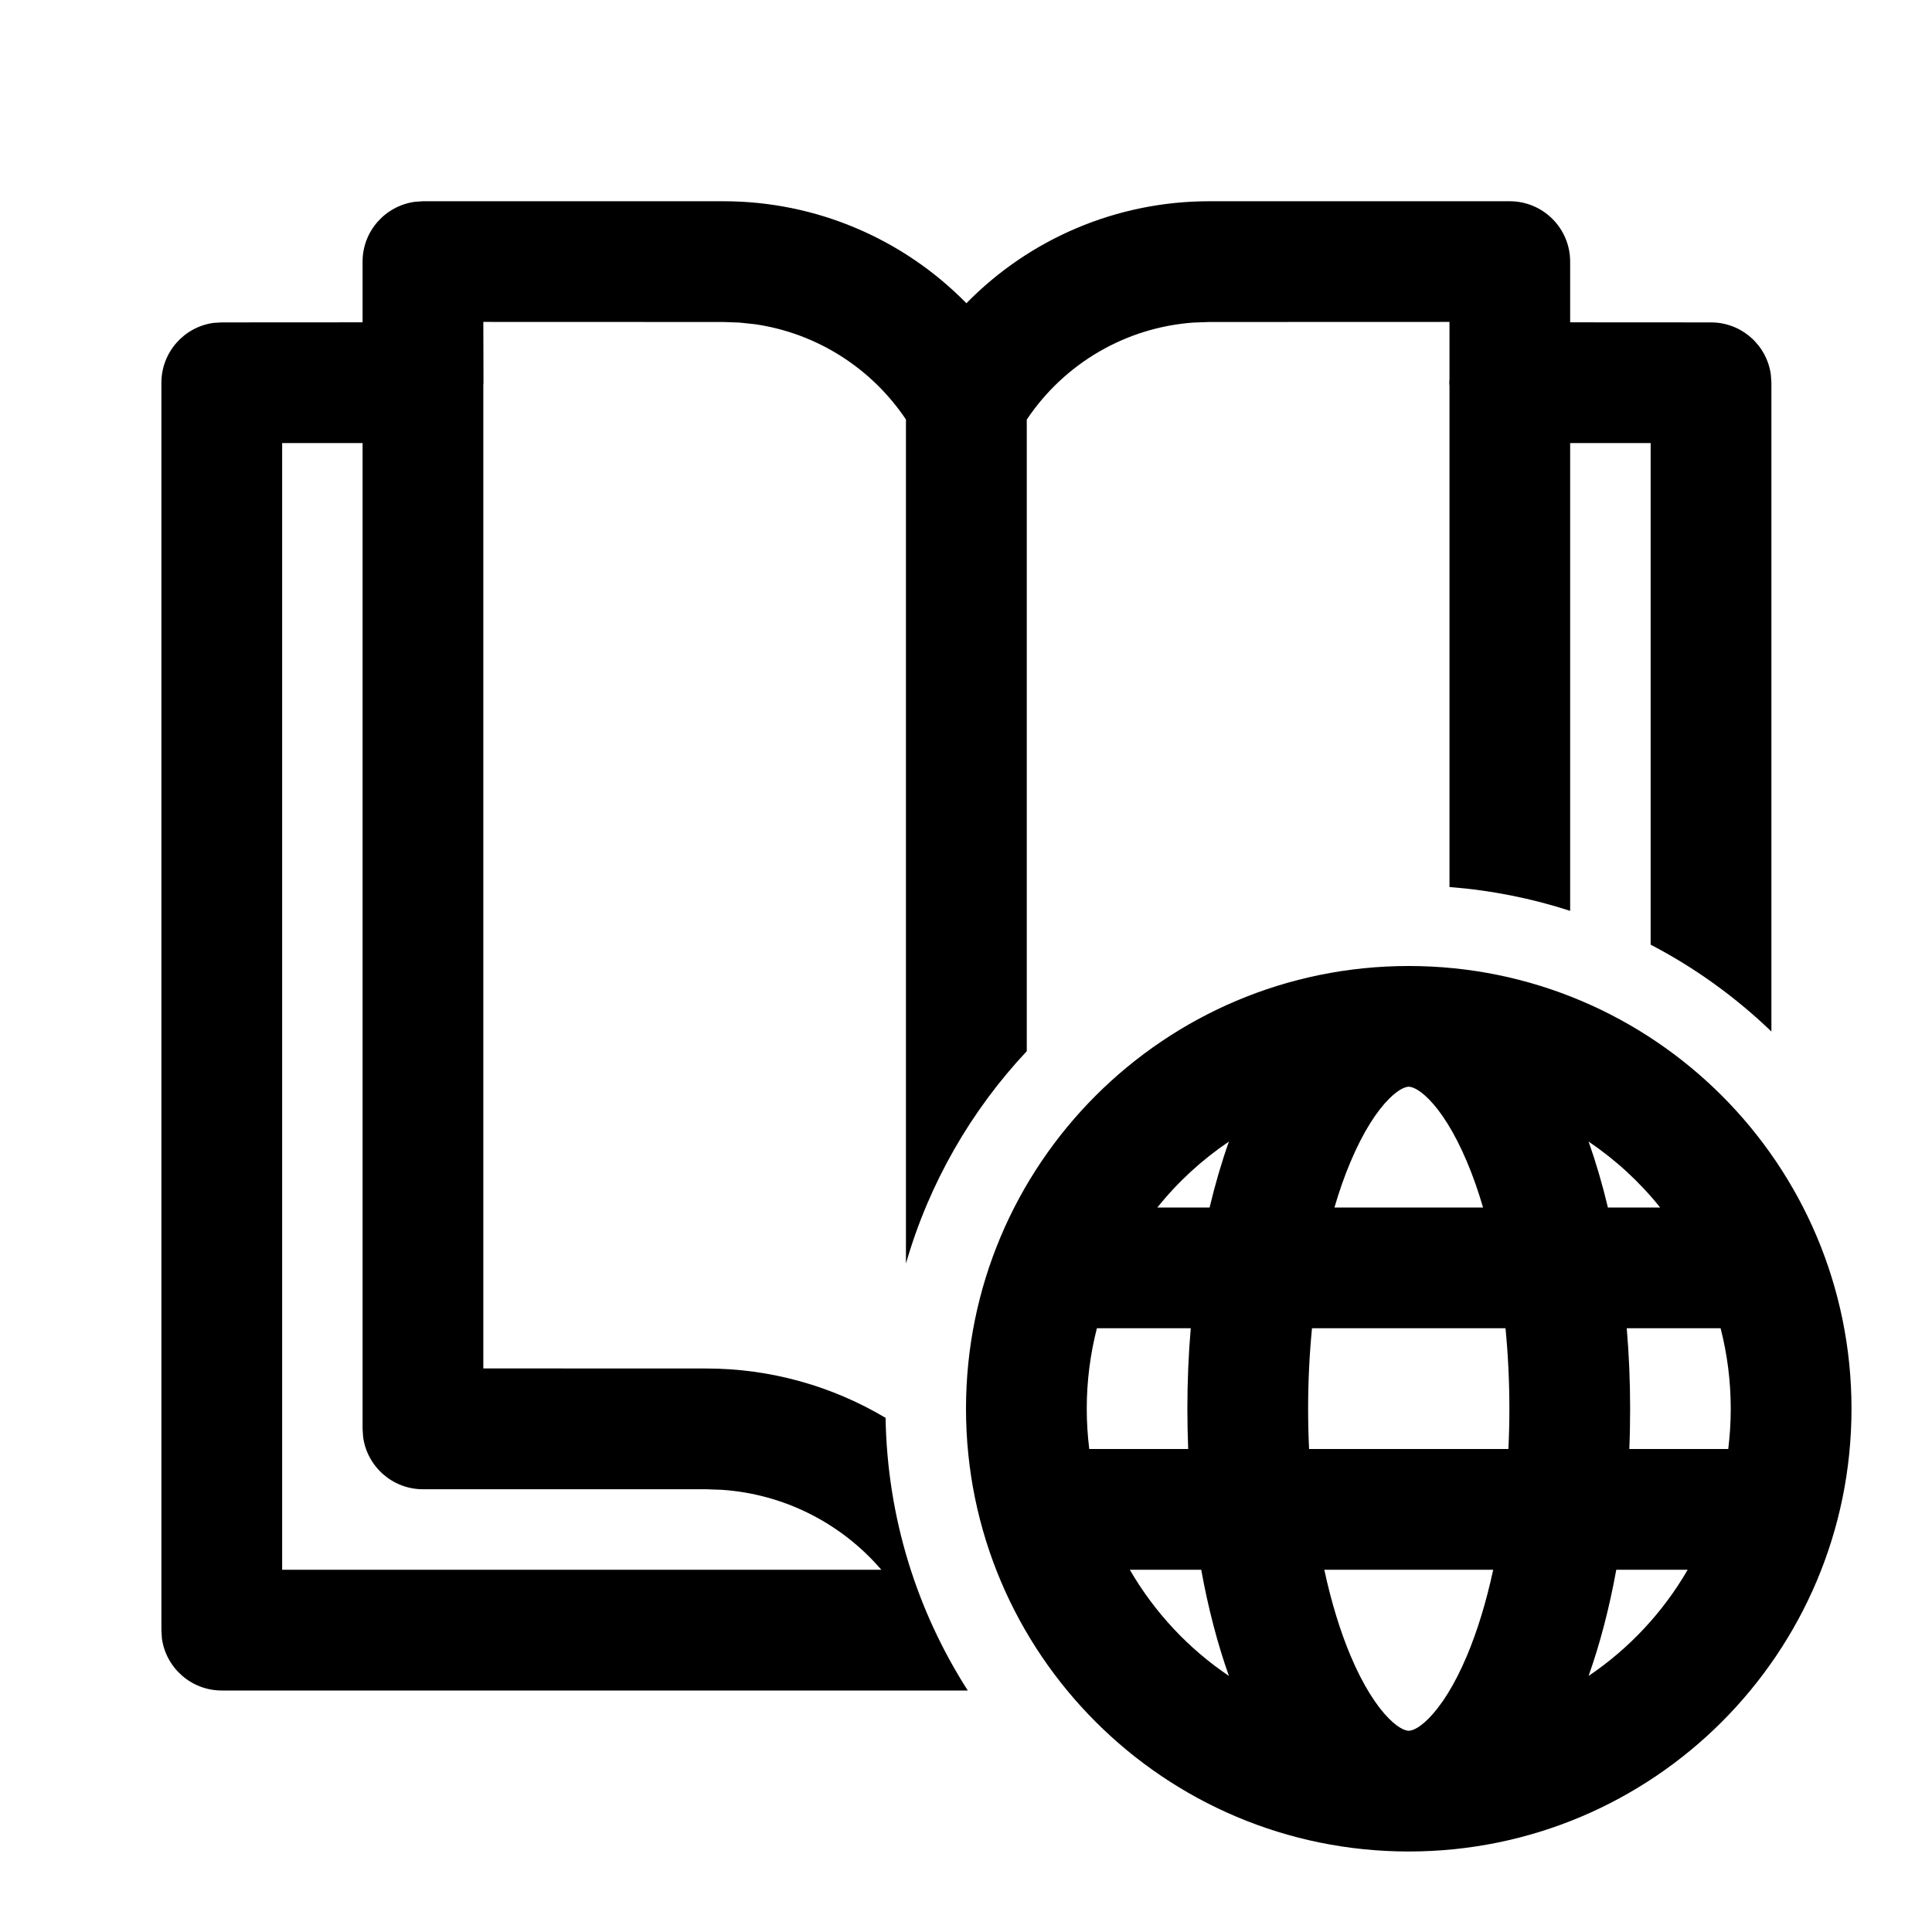 <svg   viewBox="0 0 24 24" fill="none" xmlns="http://www.w3.org/2000/svg">
<path d="M8.989 2.5C10.138 2.5 11.221 2.967 12.005 3.767C12.788 2.967 13.871 2.5 15.02 2.5H18.755C19.169 2.5 19.505 2.836 19.505 3.25L19.505 4.004L21.255 4.005C21.634 4.005 21.948 4.287 21.998 4.653L22.005 4.755V12.814C21.561 12.387 21.056 12.022 20.505 11.735V5.504H19.505L19.505 11.315C19.027 11.16 18.525 11.059 18.006 11.019L18.006 4.798L18.003 4.755L18.006 4.71L18.006 3.999L15.02 4L14.826 4.007C13.989 4.067 13.225 4.51 12.755 5.212V13.058C12.063 13.796 11.542 14.697 11.254 15.696V5.211C10.82 4.564 10.136 4.136 9.375 4.027L9.183 4.007L8.989 4L6.004 3.999L6.006 4.755L6.004 4.783V16.999L8.773 17C9.571 17 10.337 17.218 11.001 17.613C11.022 18.859 11.394 20.019 12.022 21H2.755C2.375 21 2.061 20.718 2.011 20.352L2.005 20.25V4.755C2.005 4.375 2.287 4.061 2.653 4.011L2.755 4.005L4.504 4.004L4.504 3.25C4.504 2.87 4.787 2.557 5.153 2.507L5.254 2.5H8.989ZM4.504 5.504H3.505V19.5L10.948 19.5C10.451 18.921 9.739 18.559 8.967 18.507L8.773 18.5H5.254C4.875 18.5 4.561 18.218 4.511 17.852L4.504 17.75L4.504 5.504Z" fill="currentColor"/>
<path d="M12 17.5C12 20.538 14.462 23 17.5 23C20.538 23 23 20.538 23 17.5C23 14.462 20.538 12 17.5 12C14.462 12 12 14.462 12 17.5ZM17.253 13.652C17.399 13.505 17.482 13.5 17.5 13.5C17.518 13.5 17.601 13.505 17.747 13.652C17.896 13.802 18.065 14.057 18.223 14.432C18.296 14.604 18.363 14.794 18.423 15H16.577C16.637 14.794 16.704 14.604 16.777 14.432C16.935 14.057 17.104 13.802 17.253 13.652ZM15.266 14.181C15.175 14.438 15.095 14.711 15.026 15H14.377C14.63 14.684 14.93 14.408 15.266 14.181ZM13.5 17.5C13.5 17.155 13.544 16.82 13.626 16.5H14.792C14.764 16.825 14.75 17.16 14.75 17.5C14.75 17.668 14.754 17.835 14.76 18H13.531C13.511 17.836 13.5 17.669 13.5 17.5ZM15.266 20.819C14.762 20.479 14.34 20.027 14.035 19.5H14.922C15.008 19.975 15.124 20.419 15.266 20.819ZM19.974 15C19.905 14.711 19.825 14.438 19.734 14.181C20.07 14.408 20.37 14.684 20.623 15H19.974ZM20.208 16.5H21.374C21.456 16.82 21.5 17.155 21.5 17.5C21.5 17.669 21.489 17.836 21.469 18H20.24C20.247 17.835 20.25 17.668 20.25 17.5C20.25 17.16 20.236 16.825 20.208 16.5ZM19.734 20.819C19.876 20.419 19.992 19.975 20.078 19.5H20.965C20.66 20.027 20.238 20.479 19.734 20.819ZM16.298 16.5H18.702C18.733 16.819 18.75 17.153 18.75 17.5C18.75 17.67 18.746 17.837 18.738 18H16.262C16.254 17.837 16.25 17.67 16.25 17.5C16.25 17.153 16.267 16.819 16.298 16.5ZM18.549 19.5C18.462 19.904 18.351 20.264 18.223 20.568C18.065 20.943 17.896 21.198 17.747 21.348C17.601 21.495 17.518 21.5 17.5 21.5C17.482 21.5 17.399 21.495 17.253 21.348C17.104 21.198 16.935 20.943 16.777 20.568C16.649 20.264 16.538 19.904 16.451 19.5H18.549Z" fill="currentColor"/>
</svg>
